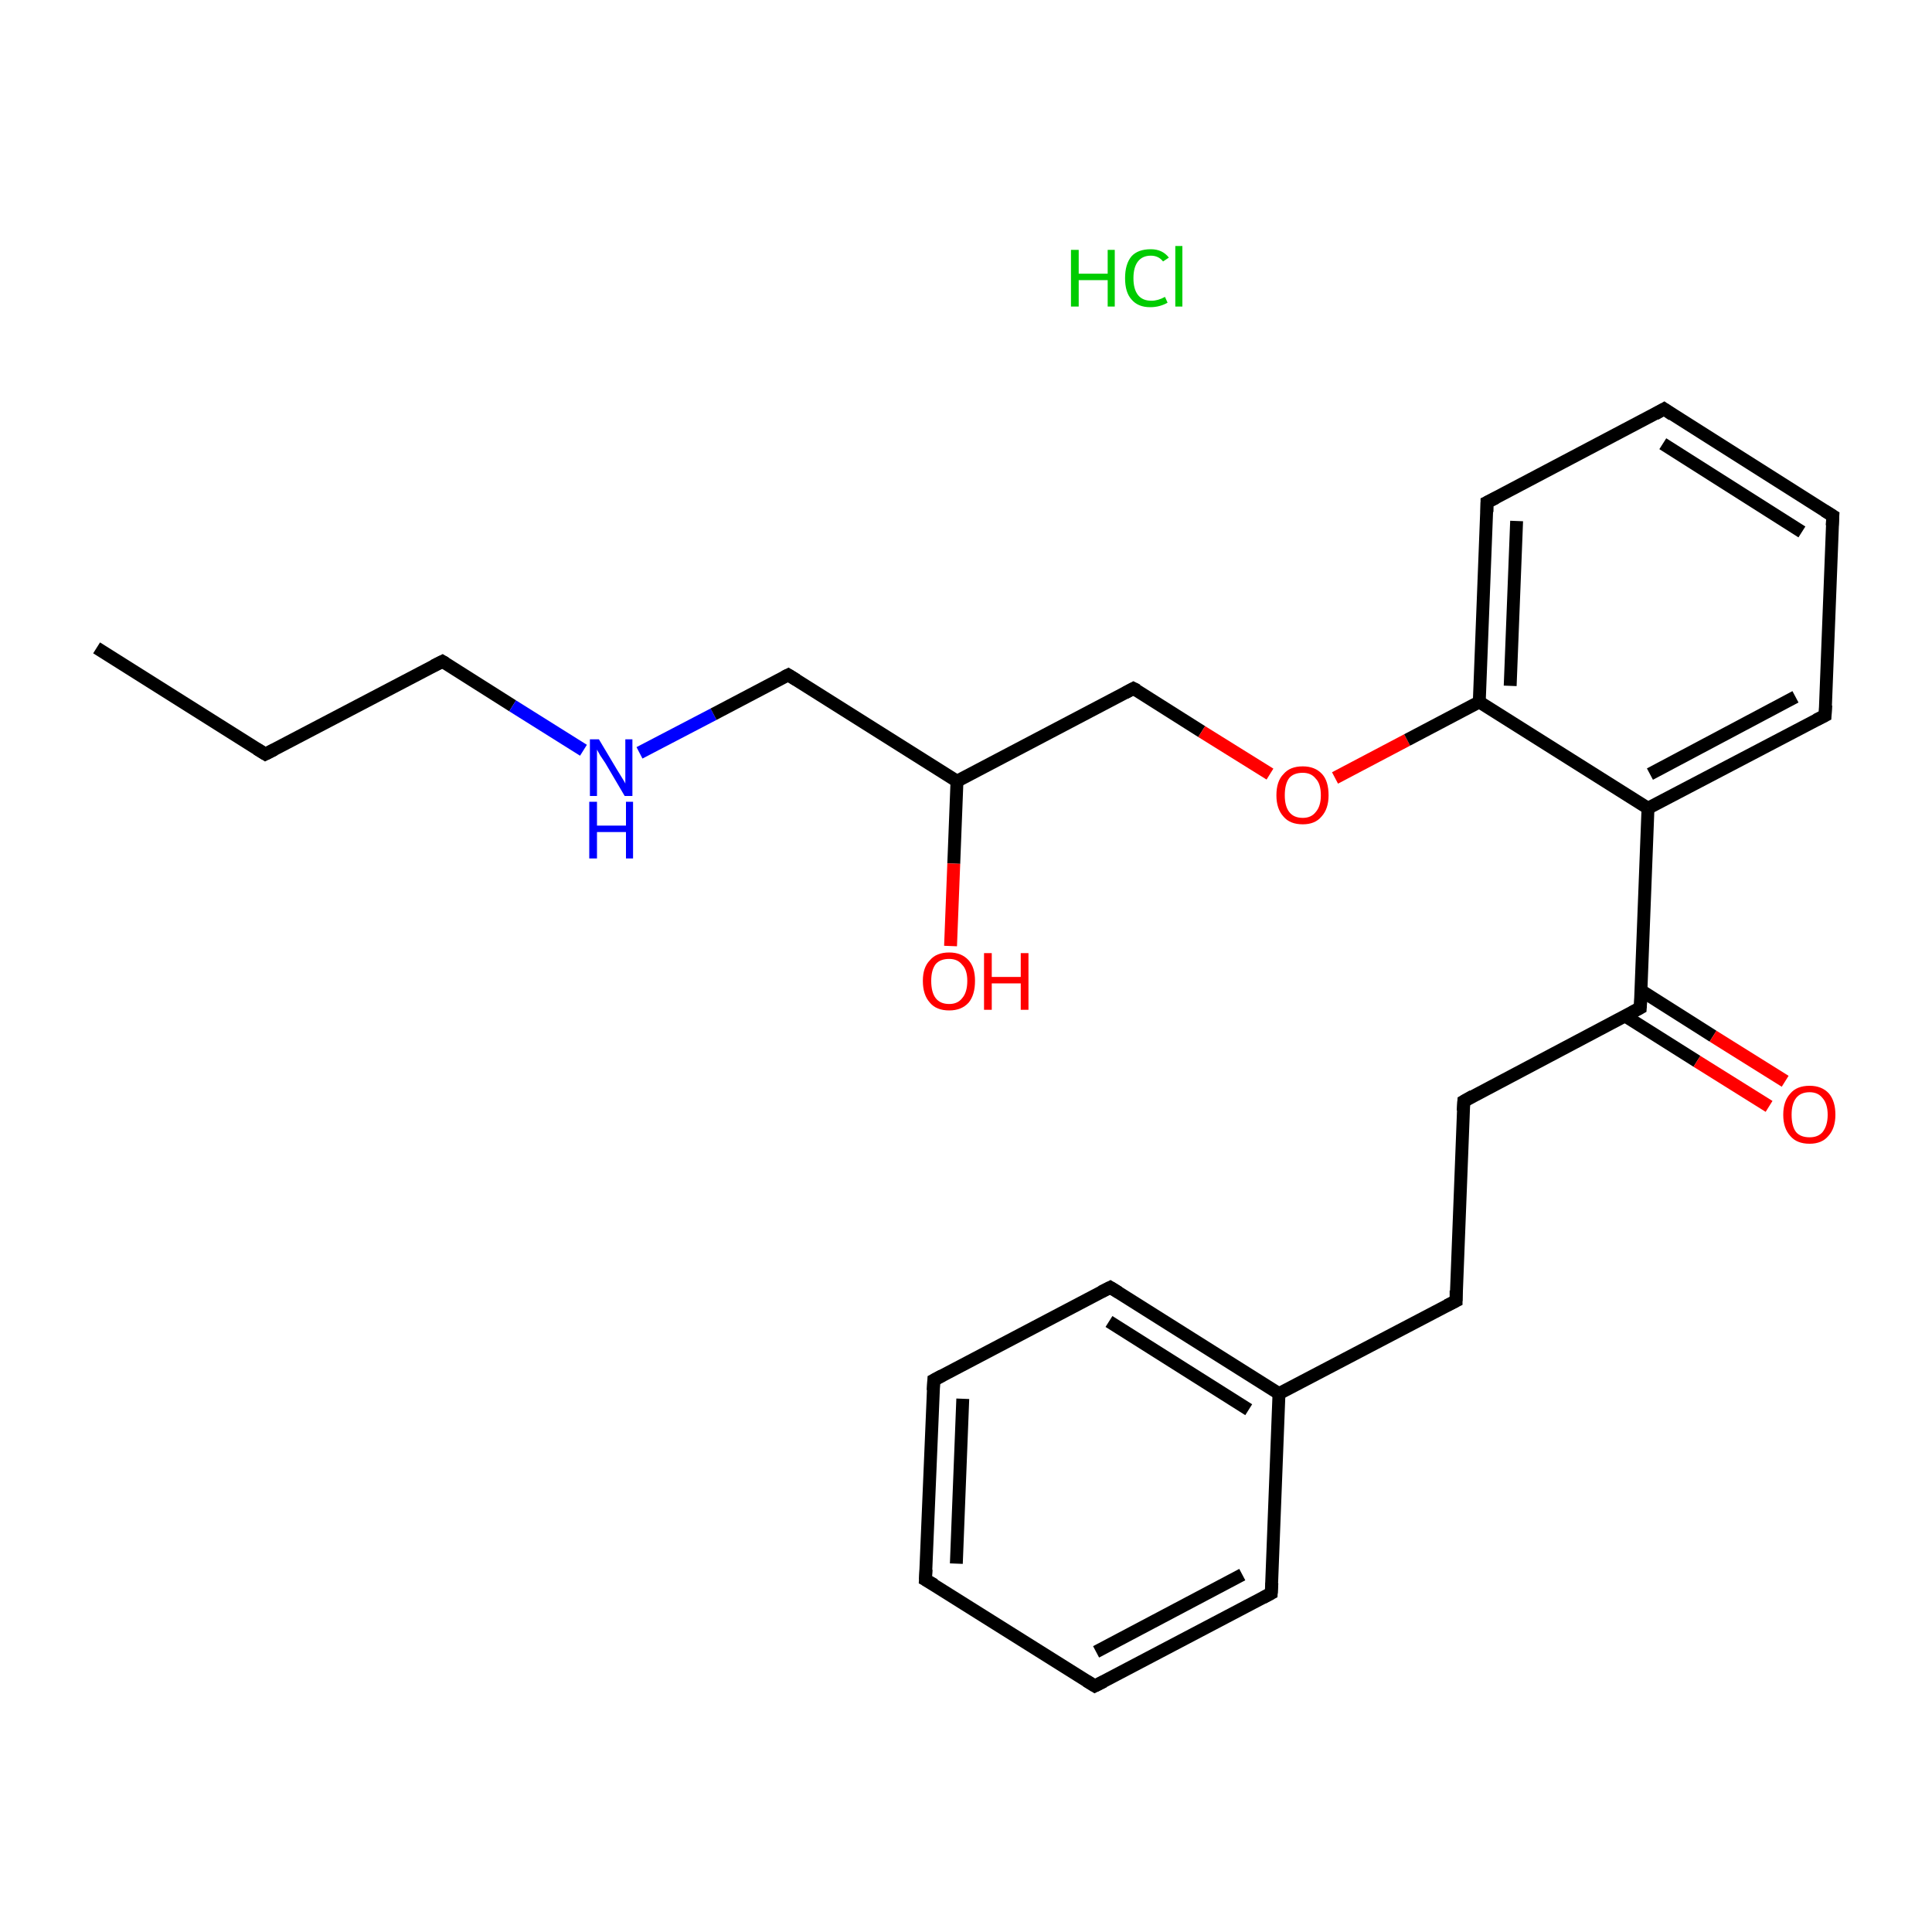 <?xml version='1.0' encoding='iso-8859-1'?>
<svg version='1.1' baseProfile='full'
              xmlns='http://www.w3.org/2000/svg'
                      xmlns:rdkit='http://www.rdkit.org/xml'
                      xmlns:xlink='http://www.w3.org/1999/xlink'
                  xml:space='preserve'
width='300px' height='300px' viewBox='0 0 300 300'>
<!-- END OF HEADER -->
<rect style='opacity:1.0;fill:#FFFFFF;stroke:none' width='300.0' height='300.0' x='0.0' y='0.0'> </rect>
<path class='bond-0 atom-0 atom-1' d='M 15.0,100.6 L 41.2,117.1' style='fill:none;fill-rule:evenodd;stroke:#000000;stroke-width:2.0px;stroke-linecap:butt;stroke-linejoin:miter;stroke-opacity:1' />
<path class='bond-1 atom-1 atom-2' d='M 41.2,117.1 L 68.7,102.7' style='fill:none;fill-rule:evenodd;stroke:#000000;stroke-width:2.0px;stroke-linecap:butt;stroke-linejoin:miter;stroke-opacity:1' />
<path class='bond-2 atom-2 atom-3' d='M 68.7,102.7 L 79.6,109.6' style='fill:none;fill-rule:evenodd;stroke:#000000;stroke-width:2.0px;stroke-linecap:butt;stroke-linejoin:miter;stroke-opacity:1' />
<path class='bond-2 atom-2 atom-3' d='M 79.6,109.6 L 90.6,116.5' style='fill:none;fill-rule:evenodd;stroke:#0000FF;stroke-width:2.0px;stroke-linecap:butt;stroke-linejoin:miter;stroke-opacity:1' />
<path class='bond-3 atom-3 atom-4' d='M 99.3,116.9 L 110.8,110.9' style='fill:none;fill-rule:evenodd;stroke:#0000FF;stroke-width:2.0px;stroke-linecap:butt;stroke-linejoin:miter;stroke-opacity:1' />
<path class='bond-3 atom-3 atom-4' d='M 110.8,110.9 L 122.4,104.8' style='fill:none;fill-rule:evenodd;stroke:#000000;stroke-width:2.0px;stroke-linecap:butt;stroke-linejoin:miter;stroke-opacity:1' />
<path class='bond-4 atom-4 atom-5' d='M 122.4,104.8 L 148.6,121.3' style='fill:none;fill-rule:evenodd;stroke:#000000;stroke-width:2.0px;stroke-linecap:butt;stroke-linejoin:miter;stroke-opacity:1' />
<path class='bond-5 atom-5 atom-6' d='M 148.6,121.3 L 148.1,134.1' style='fill:none;fill-rule:evenodd;stroke:#000000;stroke-width:2.0px;stroke-linecap:butt;stroke-linejoin:miter;stroke-opacity:1' />
<path class='bond-5 atom-5 atom-6' d='M 148.1,134.1 L 147.6,146.9' style='fill:none;fill-rule:evenodd;stroke:#FF0000;stroke-width:2.0px;stroke-linecap:butt;stroke-linejoin:miter;stroke-opacity:1' />
<path class='bond-6 atom-5 atom-7' d='M 148.6,121.3 L 176.0,106.9' style='fill:none;fill-rule:evenodd;stroke:#000000;stroke-width:2.0px;stroke-linecap:butt;stroke-linejoin:miter;stroke-opacity:1' />
<path class='bond-7 atom-7 atom-8' d='M 176.0,106.9 L 186.6,113.6' style='fill:none;fill-rule:evenodd;stroke:#000000;stroke-width:2.0px;stroke-linecap:butt;stroke-linejoin:miter;stroke-opacity:1' />
<path class='bond-7 atom-7 atom-8' d='M 186.6,113.6 L 197.2,120.2' style='fill:none;fill-rule:evenodd;stroke:#FF0000;stroke-width:2.0px;stroke-linecap:butt;stroke-linejoin:miter;stroke-opacity:1' />
<path class='bond-8 atom-8 atom-9' d='M 207.3,120.8 L 218.5,114.9' style='fill:none;fill-rule:evenodd;stroke:#FF0000;stroke-width:2.0px;stroke-linecap:butt;stroke-linejoin:miter;stroke-opacity:1' />
<path class='bond-8 atom-8 atom-9' d='M 218.5,114.9 L 229.7,109.0' style='fill:none;fill-rule:evenodd;stroke:#000000;stroke-width:2.0px;stroke-linecap:butt;stroke-linejoin:miter;stroke-opacity:1' />
<path class='bond-9 atom-9 atom-10' d='M 229.7,109.0 L 230.9,78.0' style='fill:none;fill-rule:evenodd;stroke:#000000;stroke-width:2.0px;stroke-linecap:butt;stroke-linejoin:miter;stroke-opacity:1' />
<path class='bond-9 atom-9 atom-10' d='M 234.5,106.5 L 235.5,80.9' style='fill:none;fill-rule:evenodd;stroke:#000000;stroke-width:2.0px;stroke-linecap:butt;stroke-linejoin:miter;stroke-opacity:1' />
<path class='bond-10 atom-10 atom-11' d='M 230.9,78.0 L 258.4,63.5' style='fill:none;fill-rule:evenodd;stroke:#000000;stroke-width:2.0px;stroke-linecap:butt;stroke-linejoin:miter;stroke-opacity:1' />
<path class='bond-11 atom-11 atom-12' d='M 258.4,63.5 L 284.6,80.1' style='fill:none;fill-rule:evenodd;stroke:#000000;stroke-width:2.0px;stroke-linecap:butt;stroke-linejoin:miter;stroke-opacity:1' />
<path class='bond-11 atom-11 atom-12' d='M 258.2,68.9 L 279.8,82.6' style='fill:none;fill-rule:evenodd;stroke:#000000;stroke-width:2.0px;stroke-linecap:butt;stroke-linejoin:miter;stroke-opacity:1' />
<path class='bond-12 atom-12 atom-13' d='M 284.6,80.1 L 283.4,111.1' style='fill:none;fill-rule:evenodd;stroke:#000000;stroke-width:2.0px;stroke-linecap:butt;stroke-linejoin:miter;stroke-opacity:1' />
<path class='bond-13 atom-13 atom-14' d='M 283.4,111.1 L 255.9,125.5' style='fill:none;fill-rule:evenodd;stroke:#000000;stroke-width:2.0px;stroke-linecap:butt;stroke-linejoin:miter;stroke-opacity:1' />
<path class='bond-13 atom-13 atom-14' d='M 278.8,108.2 L 256.2,120.2' style='fill:none;fill-rule:evenodd;stroke:#000000;stroke-width:2.0px;stroke-linecap:butt;stroke-linejoin:miter;stroke-opacity:1' />
<path class='bond-14 atom-14 atom-15' d='M 255.9,125.5 L 254.7,156.5' style='fill:none;fill-rule:evenodd;stroke:#000000;stroke-width:2.0px;stroke-linecap:butt;stroke-linejoin:miter;stroke-opacity:1' />
<path class='bond-15 atom-15 atom-16' d='M 252.4,157.8 L 263.5,164.8' style='fill:none;fill-rule:evenodd;stroke:#000000;stroke-width:2.0px;stroke-linecap:butt;stroke-linejoin:miter;stroke-opacity:1' />
<path class='bond-15 atom-15 atom-16' d='M 263.5,164.8 L 274.7,171.8' style='fill:none;fill-rule:evenodd;stroke:#FF0000;stroke-width:2.0px;stroke-linecap:butt;stroke-linejoin:miter;stroke-opacity:1' />
<path class='bond-15 atom-15 atom-16' d='M 254.8,153.8 L 266.0,160.9' style='fill:none;fill-rule:evenodd;stroke:#000000;stroke-width:2.0px;stroke-linecap:butt;stroke-linejoin:miter;stroke-opacity:1' />
<path class='bond-15 atom-15 atom-16' d='M 266.0,160.9 L 277.2,167.9' style='fill:none;fill-rule:evenodd;stroke:#FF0000;stroke-width:2.0px;stroke-linecap:butt;stroke-linejoin:miter;stroke-opacity:1' />
<path class='bond-16 atom-15 atom-17' d='M 254.7,156.5 L 227.3,171.0' style='fill:none;fill-rule:evenodd;stroke:#000000;stroke-width:2.0px;stroke-linecap:butt;stroke-linejoin:miter;stroke-opacity:1' />
<path class='bond-17 atom-17 atom-18' d='M 227.3,171.0 L 226.1,202.0' style='fill:none;fill-rule:evenodd;stroke:#000000;stroke-width:2.0px;stroke-linecap:butt;stroke-linejoin:miter;stroke-opacity:1' />
<path class='bond-18 atom-18 atom-19' d='M 226.1,202.0 L 198.6,216.4' style='fill:none;fill-rule:evenodd;stroke:#000000;stroke-width:2.0px;stroke-linecap:butt;stroke-linejoin:miter;stroke-opacity:1' />
<path class='bond-19 atom-19 atom-20' d='M 198.6,216.4 L 172.4,199.9' style='fill:none;fill-rule:evenodd;stroke:#000000;stroke-width:2.0px;stroke-linecap:butt;stroke-linejoin:miter;stroke-opacity:1' />
<path class='bond-19 atom-19 atom-20' d='M 193.9,218.9 L 172.2,205.2' style='fill:none;fill-rule:evenodd;stroke:#000000;stroke-width:2.0px;stroke-linecap:butt;stroke-linejoin:miter;stroke-opacity:1' />
<path class='bond-20 atom-20 atom-21' d='M 172.4,199.9 L 145.0,214.3' style='fill:none;fill-rule:evenodd;stroke:#000000;stroke-width:2.0px;stroke-linecap:butt;stroke-linejoin:miter;stroke-opacity:1' />
<path class='bond-21 atom-21 atom-22' d='M 145.0,214.3 L 143.7,245.3' style='fill:none;fill-rule:evenodd;stroke:#000000;stroke-width:2.0px;stroke-linecap:butt;stroke-linejoin:miter;stroke-opacity:1' />
<path class='bond-21 atom-21 atom-22' d='M 149.5,217.2 L 148.5,242.8' style='fill:none;fill-rule:evenodd;stroke:#000000;stroke-width:2.0px;stroke-linecap:butt;stroke-linejoin:miter;stroke-opacity:1' />
<path class='bond-22 atom-22 atom-23' d='M 143.7,245.3 L 170.0,261.8' style='fill:none;fill-rule:evenodd;stroke:#000000;stroke-width:2.0px;stroke-linecap:butt;stroke-linejoin:miter;stroke-opacity:1' />
<path class='bond-23 atom-23 atom-24' d='M 170.0,261.8 L 197.4,247.4' style='fill:none;fill-rule:evenodd;stroke:#000000;stroke-width:2.0px;stroke-linecap:butt;stroke-linejoin:miter;stroke-opacity:1' />
<path class='bond-23 atom-23 atom-24' d='M 170.2,256.5 L 192.9,244.5' style='fill:none;fill-rule:evenodd;stroke:#000000;stroke-width:2.0px;stroke-linecap:butt;stroke-linejoin:miter;stroke-opacity:1' />
<path class='bond-24 atom-14 atom-9' d='M 255.9,125.5 L 229.7,109.0' style='fill:none;fill-rule:evenodd;stroke:#000000;stroke-width:2.0px;stroke-linecap:butt;stroke-linejoin:miter;stroke-opacity:1' />
<path class='bond-25 atom-24 atom-19' d='M 197.4,247.4 L 198.6,216.4' style='fill:none;fill-rule:evenodd;stroke:#000000;stroke-width:2.0px;stroke-linecap:butt;stroke-linejoin:miter;stroke-opacity:1' />
<path d='M 39.9,116.3 L 41.2,117.1 L 42.6,116.4' style='fill:none;stroke:#000000;stroke-width:2.0px;stroke-linecap:butt;stroke-linejoin:miter;stroke-miterlimit:10;stroke-opacity:1;' />
<path d='M 67.3,103.4 L 68.7,102.7 L 69.2,103.0' style='fill:none;stroke:#000000;stroke-width:2.0px;stroke-linecap:butt;stroke-linejoin:miter;stroke-miterlimit:10;stroke-opacity:1;' />
<path d='M 121.8,105.1 L 122.4,104.8 L 123.7,105.6' style='fill:none;stroke:#000000;stroke-width:2.0px;stroke-linecap:butt;stroke-linejoin:miter;stroke-miterlimit:10;stroke-opacity:1;' />
<path d='M 174.7,107.6 L 176.0,106.9 L 176.6,107.2' style='fill:none;stroke:#000000;stroke-width:2.0px;stroke-linecap:butt;stroke-linejoin:miter;stroke-miterlimit:10;stroke-opacity:1;' />
<path d='M 230.9,79.5 L 230.9,78.0 L 232.3,77.3' style='fill:none;stroke:#000000;stroke-width:2.0px;stroke-linecap:butt;stroke-linejoin:miter;stroke-miterlimit:10;stroke-opacity:1;' />
<path d='M 257.0,64.3 L 258.4,63.5 L 259.7,64.4' style='fill:none;stroke:#000000;stroke-width:2.0px;stroke-linecap:butt;stroke-linejoin:miter;stroke-miterlimit:10;stroke-opacity:1;' />
<path d='M 283.3,79.3 L 284.6,80.1 L 284.5,81.6' style='fill:none;stroke:#000000;stroke-width:2.0px;stroke-linecap:butt;stroke-linejoin:miter;stroke-miterlimit:10;stroke-opacity:1;' />
<path d='M 283.5,109.5 L 283.4,111.1 L 282.0,111.8' style='fill:none;stroke:#000000;stroke-width:2.0px;stroke-linecap:butt;stroke-linejoin:miter;stroke-miterlimit:10;stroke-opacity:1;' />
<path d='M 254.8,155.0 L 254.7,156.5 L 253.4,157.2' style='fill:none;stroke:#000000;stroke-width:2.0px;stroke-linecap:butt;stroke-linejoin:miter;stroke-miterlimit:10;stroke-opacity:1;' />
<path d='M 228.7,170.2 L 227.3,171.0 L 227.2,172.5' style='fill:none;stroke:#000000;stroke-width:2.0px;stroke-linecap:butt;stroke-linejoin:miter;stroke-miterlimit:10;stroke-opacity:1;' />
<path d='M 226.1,200.4 L 226.1,202.0 L 224.7,202.7' style='fill:none;stroke:#000000;stroke-width:2.0px;stroke-linecap:butt;stroke-linejoin:miter;stroke-miterlimit:10;stroke-opacity:1;' />
<path d='M 173.7,200.7 L 172.4,199.9 L 171.0,200.6' style='fill:none;stroke:#000000;stroke-width:2.0px;stroke-linecap:butt;stroke-linejoin:miter;stroke-miterlimit:10;stroke-opacity:1;' />
<path d='M 146.3,213.6 L 145.0,214.3 L 144.9,215.9' style='fill:none;stroke:#000000;stroke-width:2.0px;stroke-linecap:butt;stroke-linejoin:miter;stroke-miterlimit:10;stroke-opacity:1;' />
<path d='M 143.8,243.7 L 143.7,245.3 L 145.1,246.1' style='fill:none;stroke:#000000;stroke-width:2.0px;stroke-linecap:butt;stroke-linejoin:miter;stroke-miterlimit:10;stroke-opacity:1;' />
<path d='M 168.7,261.0 L 170.0,261.8 L 171.4,261.1' style='fill:none;stroke:#000000;stroke-width:2.0px;stroke-linecap:butt;stroke-linejoin:miter;stroke-miterlimit:10;stroke-opacity:1;' />
<path d='M 196.1,248.1 L 197.4,247.4 L 197.5,245.8' style='fill:none;stroke:#000000;stroke-width:2.0px;stroke-linecap:butt;stroke-linejoin:miter;stroke-miterlimit:10;stroke-opacity:1;' />
<path class='atom-3' d='M 93.0 114.8
L 95.8 119.5
Q 96.1 120.0, 96.6 120.8
Q 97.1 121.6, 97.1 121.7
L 97.1 114.8
L 98.2 114.8
L 98.2 123.6
L 97.0 123.6
L 94.0 118.5
Q 93.6 117.9, 93.2 117.3
Q 92.8 116.6, 92.7 116.4
L 92.7 123.6
L 91.6 123.6
L 91.6 114.8
L 93.0 114.8
' fill='#0000FF'/>
<path class='atom-3' d='M 91.5 124.5
L 92.7 124.5
L 92.7 128.2
L 97.2 128.2
L 97.2 124.5
L 98.3 124.5
L 98.3 133.3
L 97.2 133.3
L 97.2 129.2
L 92.7 129.2
L 92.7 133.3
L 91.5 133.3
L 91.5 124.5
' fill='#0000FF'/>
<path class='atom-6' d='M 143.3 152.3
Q 143.3 150.2, 144.4 149.1
Q 145.4 147.9, 147.4 147.9
Q 149.3 147.9, 150.4 149.1
Q 151.4 150.2, 151.4 152.3
Q 151.4 154.5, 150.4 155.7
Q 149.3 156.9, 147.4 156.9
Q 145.4 156.9, 144.4 155.7
Q 143.3 154.5, 143.3 152.3
M 147.4 155.9
Q 148.7 155.9, 149.4 155.0
Q 150.2 154.1, 150.2 152.3
Q 150.2 150.6, 149.4 149.8
Q 148.7 148.9, 147.4 148.9
Q 146.0 148.9, 145.3 149.7
Q 144.6 150.6, 144.6 152.3
Q 144.6 154.1, 145.3 155.0
Q 146.0 155.9, 147.4 155.9
' fill='#FF0000'/>
<path class='atom-6' d='M 152.8 148.0
L 154.0 148.0
L 154.0 151.7
L 158.5 151.7
L 158.5 148.0
L 159.7 148.0
L 159.7 156.8
L 158.5 156.8
L 158.5 152.7
L 154.0 152.7
L 154.0 156.8
L 152.8 156.8
L 152.8 148.0
' fill='#FF0000'/>
<path class='atom-8' d='M 198.2 123.5
Q 198.2 121.3, 199.3 120.2
Q 200.3 119.0, 202.3 119.0
Q 204.2 119.0, 205.3 120.2
Q 206.3 121.3, 206.3 123.5
Q 206.3 125.6, 205.2 126.8
Q 204.2 128.0, 202.3 128.0
Q 200.3 128.0, 199.3 126.8
Q 198.2 125.6, 198.2 123.5
M 202.3 127.0
Q 203.6 127.0, 204.3 126.1
Q 205.1 125.2, 205.1 123.5
Q 205.1 121.7, 204.3 120.9
Q 203.6 120.0, 202.3 120.0
Q 200.9 120.0, 200.2 120.8
Q 199.5 121.7, 199.5 123.5
Q 199.5 125.2, 200.2 126.1
Q 200.9 127.0, 202.3 127.0
' fill='#FF0000'/>
<path class='atom-16' d='M 276.9 173.1
Q 276.9 171.0, 278.0 169.8
Q 279.0 168.6, 281.0 168.6
Q 282.9 168.6, 284.0 169.8
Q 285.0 171.0, 285.0 173.1
Q 285.0 175.2, 283.9 176.4
Q 282.9 177.6, 281.0 177.6
Q 279.0 177.6, 278.0 176.4
Q 276.9 175.2, 276.9 173.1
M 281.0 176.6
Q 282.3 176.6, 283.0 175.8
Q 283.8 174.8, 283.8 173.1
Q 283.8 171.4, 283.0 170.5
Q 282.3 169.6, 281.0 169.6
Q 279.6 169.6, 278.9 170.5
Q 278.2 171.4, 278.2 173.1
Q 278.2 174.9, 278.9 175.8
Q 279.6 176.6, 281.0 176.6
' fill='#FF0000'/>
<path class='atom-25' d='M 166.3 38.8
L 167.5 38.8
L 167.5 42.5
L 172.0 42.5
L 172.0 38.8
L 173.1 38.8
L 173.1 47.6
L 172.0 47.6
L 172.0 43.5
L 167.5 43.5
L 167.5 47.6
L 166.3 47.6
L 166.3 38.8
' fill='#00CC00'/>
<path class='atom-25' d='M 174.7 43.2
Q 174.7 41.0, 175.7 39.8
Q 176.7 38.7, 178.7 38.7
Q 180.5 38.7, 181.5 40.0
L 180.6 40.6
Q 179.9 39.7, 178.7 39.7
Q 177.4 39.7, 176.7 40.6
Q 176.0 41.5, 176.0 43.2
Q 176.0 44.9, 176.7 45.8
Q 177.4 46.7, 178.8 46.7
Q 179.8 46.7, 180.9 46.1
L 181.3 47.0
Q 180.8 47.3, 180.1 47.5
Q 179.4 47.7, 178.6 47.7
Q 176.7 47.7, 175.7 46.5
Q 174.7 45.4, 174.7 43.2
' fill='#00CC00'/>
<path class='atom-25' d='M 182.5 38.2
L 183.6 38.2
L 183.6 47.6
L 182.5 47.6
L 182.5 38.2
' fill='#00CC00'/>
</svg>
